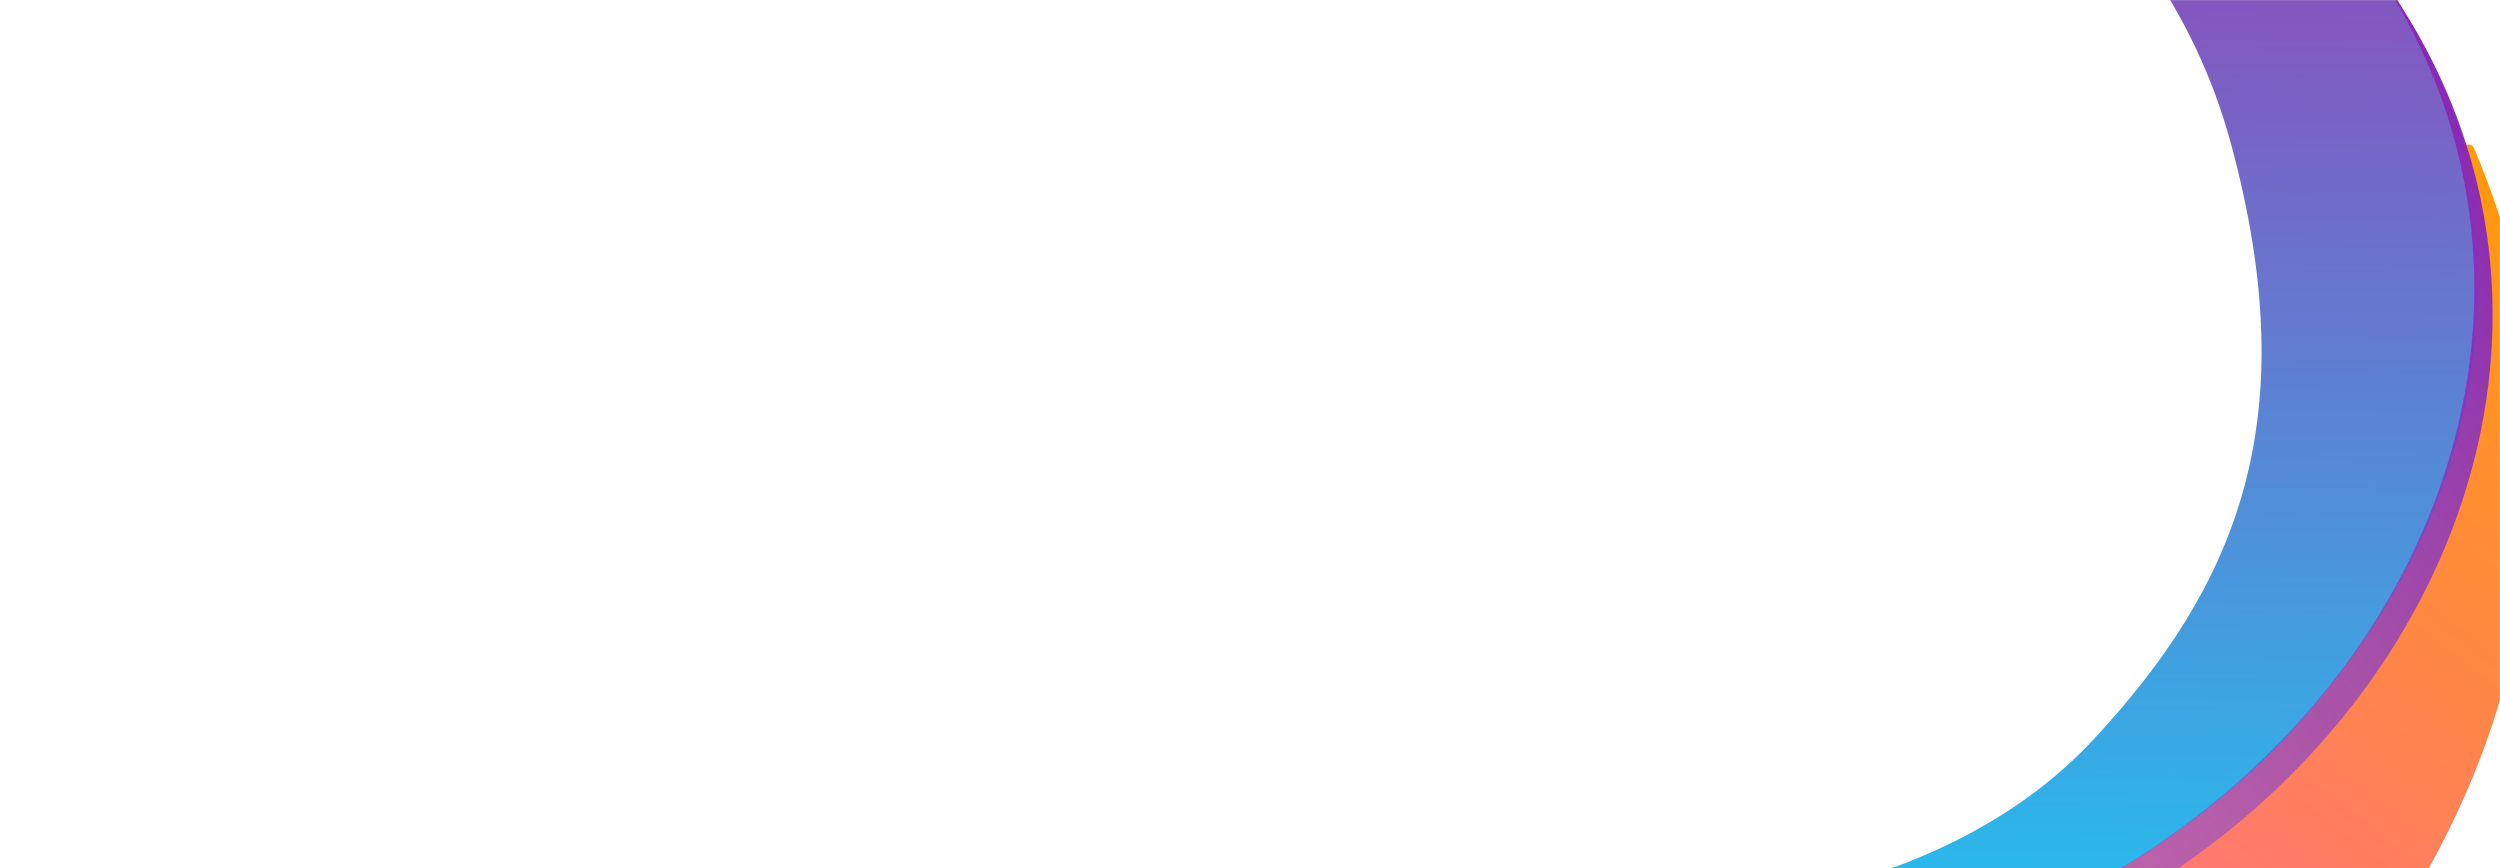 <svg width="1920" height="667" viewBox="0 0 1920 667" fill="none" xmlns="http://www.w3.org/2000/svg">
<mask id="mask0" mask-type="alpha" maskUnits="userSpaceOnUse" x="0" y="0" width="1920" height="667">
<rect width="1920" height="667" fill="#EDF7FF"/>
</mask>
<g mask="url(#mask0)">
<path d="M1078.21 -189.556C1043.4 -175.556 1010.41 -158.798 979.446 -137.815C956.105 -121.504 932.301 -102.898 917.858 -80.975C881.807 -34.75 840.354 -68.408 832.033 -93.483C826.089 -111.394 824.272 -126.086 886.851 -168.878C968.728 -224.498 1108.96 -320.896 1363.79 -298.707C1618.63 -276.518 1807.66 -62.717 1837.79 -6.031C1867.92 50.656 2000.81 220.681 1789.2 560.097C1577.59 899.512 1090.27 758.397 1090.27 758.397L952.307 734.435C952.307 734.435 1028.44 650.438 1146.01 678.412C1263.58 706.387 1329.97 694.448 1329.97 694.448C1329.97 694.448 1499.56 684.666 1608.14 567.568C1716.73 450.471 1771.24 324.397 1713.5 110.77C1655.76 -102.856 1459.97 -202.454 1378.92 -212.569C1300.16 -222.222 1246.56 -233.494 1104.75 -198.06C1096.12 -195.5 1087.49 -192.941 1078.21 -189.556Z" fill="url(#paint0_linear)"/>
<path d="M1889.03 118.899C1887.17 112.338 1897.49 107.669 1900.14 113.955C1920.85 163.127 1938.22 218.902 1941.62 272.75C1950.97 420.76 1948.01 577.751 1787.07 784.11C1626.13 990.468 1326.03 1036.53 1211.94 1012.6C1089.95 997.102 915.556 961.982 913.435 830.232C911.315 698.482 1075.7 664.731 1128.46 687.294C1177.87 708.425 1214.66 717.381 1219.13 718.432C1219.44 718.505 1219.71 718.572 1220.01 718.653C1229.42 721.175 1393.42 764.136 1501.53 724.697C1571.34 698.165 1614.6 680.136 1672.13 638.714C1717.34 606.273 1763.76 565.479 1811.32 497.695C1938.25 317.916 1898.26 151.32 1889.03 118.899V118.899Z" fill="url(#paint1_linear)"/>
<path d="M959.518 762.631L963.38 757.679C1013.86 701.466 1088.7 685.499 1158.54 713.41C1273.24 760.385 1468.99 817.475 1690.47 654.348C1911.95 491.22 1989.35 206.436 1829.81 -16.231C1832.47 -12.83 1834.3 -10.073 1836.96 -6.673C1830.45 -17.056 1823.3 -26.614 1816.15 -36.171C1974.87 185.852 1898.29 471.279 1676.82 634.407C1455.34 797.534 1258.11 740.626 1144.88 693.469C1075.7 664.733 999.38 680.882 949.727 737.738L945.865 742.691C901.362 792.943 904.205 864.192 943.712 912.261C917.791 865.495 920.809 805.455 959.518 762.631Z" fill="url(#paint2_linear)"/>
</g>
<defs>
<linearGradient id="paint0_linear" x1="1371.45" y1="-176.061" x2="1354.3" y2="984.141" gradientUnits="userSpaceOnUse">
<stop stop-color="#9B3DB4"/>
<stop offset="0.999" stop-color="#00E6FF"/>
</linearGradient>
<linearGradient id="paint1_linear" x1="1924.78" y1="45.982" x2="1133.11" y2="1061.06" gradientUnits="userSpaceOnUse">
<stop stop-color="#FF9D00"/>
<stop offset="0.999" stop-color="#FF55E1"/>
</linearGradient>
<linearGradient id="paint2_linear" x1="1958.38" y1="169.294" x2="922.126" y2="881.206" gradientUnits="userSpaceOnUse">
<stop stop-color="#8927B5"/>
<stop offset="1" stop-color="#8786FC" stop-opacity="0"/>
</linearGradient>
</defs>
</svg>
